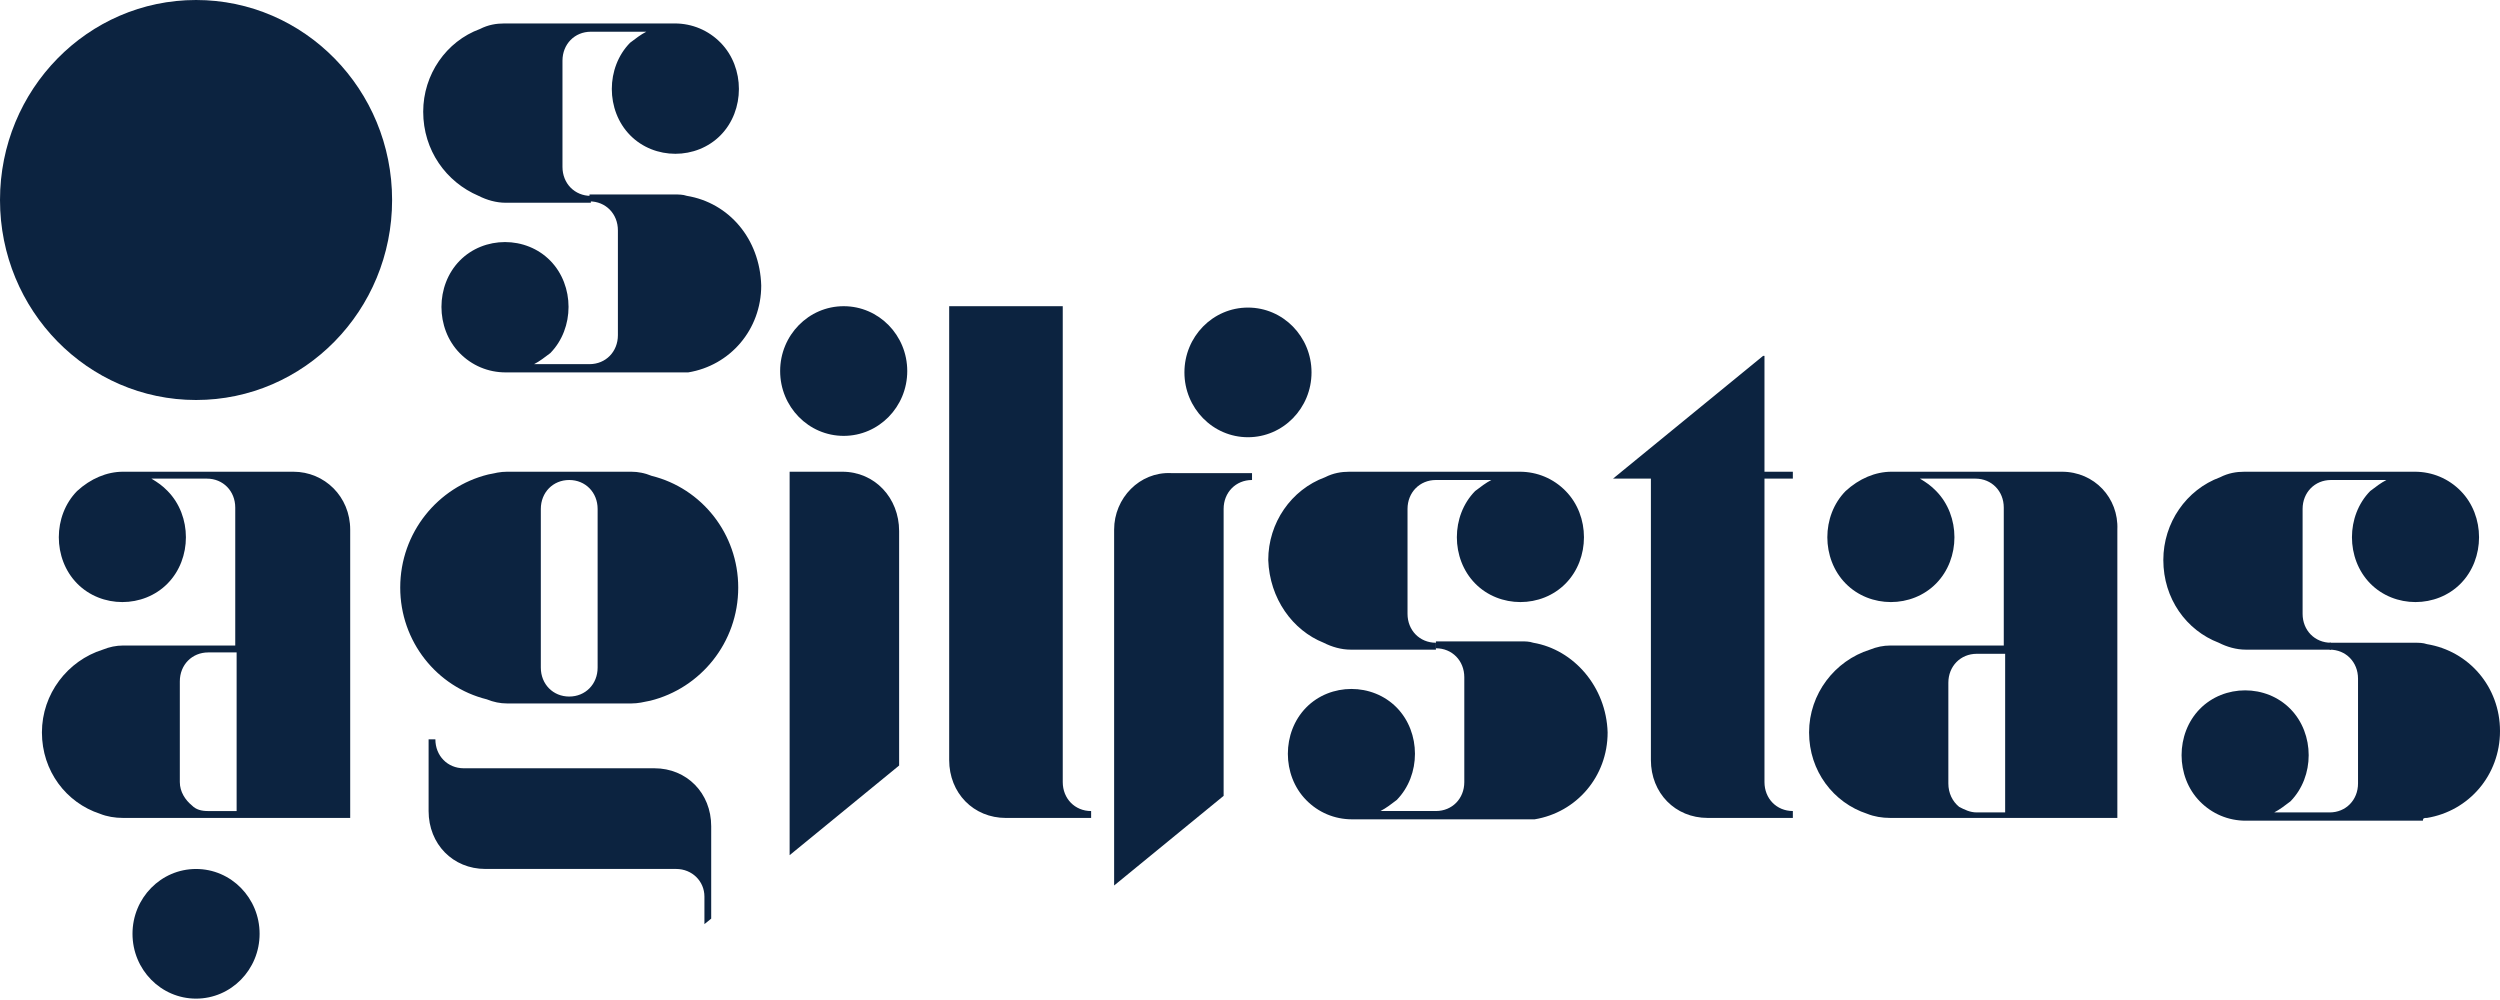 <svg width="100" height="40" viewBox="0 0 100 40" fill="none" xmlns="http://www.w3.org/2000/svg">
<path d="M44.565 21.186V23.448V23.779V27.972V35.42L48.945 31.834V27.972V23.448V20.358C48.945 19.696 49.432 19.2 50.081 19.2V18.924H46.836C45.592 18.869 44.565 19.917 44.565 21.186Z" fill="#0C2340"/>
<path d="M42.51 31.283V12.248H37.967V15.669V30.4C37.967 31.724 38.94 32.718 40.238 32.718H43.645V32.442C42.996 32.442 42.51 31.945 42.51 31.283Z" fill="#0C2340"/>
<path d="M26.176 30.731H18.551C17.902 30.731 17.415 30.234 17.415 29.572H17.144V32.441C17.144 33.765 18.118 34.758 19.416 34.758H27.042C27.691 34.758 28.177 35.255 28.177 35.862V36.965L28.448 36.745V35.917V35.034V33.048C28.448 31.724 27.474 30.731 26.176 30.731Z" fill="#0C2340"/>
<path d="M33.748 17.435C35.152 17.435 36.29 16.274 36.29 14.842C36.29 13.409 35.152 12.248 33.748 12.248C32.344 12.248 31.206 13.409 31.206 14.842C31.206 16.274 32.344 17.435 33.748 17.435Z" fill="#0C2340"/>
<path d="M49.919 17.489C51.323 17.489 52.461 16.328 52.461 14.896C52.461 13.464 51.323 12.303 49.919 12.303C48.515 12.303 47.377 13.464 47.377 14.896C47.377 16.328 48.515 17.489 49.919 17.489Z" fill="#0C2340"/>
<path d="M26.068 19.035C25.798 18.924 25.527 18.869 25.257 18.869H23.905H22.769H20.281C20.011 18.869 19.794 18.924 19.524 18.98C17.523 19.476 16.009 21.297 16.009 23.504C16.009 25.655 17.469 27.476 19.47 27.973C19.74 28.083 20.011 28.138 20.281 28.138H22.769H24.986H25.257C25.527 28.138 25.744 28.083 26.014 28.028C28.015 27.531 29.529 25.71 29.529 23.504C29.529 21.352 28.069 19.531 26.068 19.035ZM23.905 26.704C23.905 27.366 23.418 27.862 22.769 27.862C22.12 27.862 21.633 27.366 21.633 26.704V24.166V20.359C21.633 19.697 22.12 19.2 22.769 19.2C23.418 19.2 23.905 19.697 23.905 20.359V22.897V26.704Z" fill="#0C2340"/>
<path d="M7.842 16C12.173 16 15.684 12.418 15.684 8C15.684 3.582 12.173 0 7.842 0C3.511 0 0 3.582 0 8C0 12.418 3.511 16 7.842 16Z" fill="#0C2340"/>
<path d="M19.145 7.835C19.47 8 19.849 8.11 20.227 8.11H23.634V7.835C22.985 7.835 22.499 7.338 22.499 6.676V2.428C22.499 1.766 22.985 1.269 23.634 1.269H25.852C25.636 1.379 25.419 1.545 25.203 1.71C24.229 2.704 24.229 4.414 25.203 5.407C26.176 6.4 27.853 6.4 28.826 5.407C29.8 4.414 29.8 2.704 28.826 1.71C28.34 1.214 27.691 0.938 26.988 0.938H23.58H20.389H20.173C19.849 0.938 19.524 0.993 19.2 1.159C17.848 1.655 16.928 2.979 16.928 4.469C16.928 6.014 17.848 7.283 19.145 7.835Z" fill="#0C2340"/>
<path d="M27.474 7.834C27.312 7.779 27.15 7.779 26.988 7.779H23.58V8.055C24.229 8.055 24.716 8.552 24.716 9.214V13.407C24.716 14.069 24.229 14.566 23.58 14.566H21.363C21.579 14.455 21.796 14.29 22.012 14.124C22.985 13.131 22.985 11.421 22.012 10.428C21.038 9.434 19.362 9.434 18.388 10.428C17.415 11.421 17.415 13.131 18.388 14.124C18.875 14.621 19.524 14.896 20.227 14.896H23.634H27.042C27.15 14.896 27.204 14.896 27.312 14.896C27.366 14.896 27.42 14.896 27.474 14.896C27.474 14.896 27.474 14.896 27.528 14.896C29.205 14.621 30.449 13.186 30.449 11.421C30.395 9.545 29.151 8.11 27.474 7.834Z" fill="#0C2340"/>
<path d="M52.947 25.71C53.272 25.876 53.651 25.986 54.029 25.986H57.437V25.71C56.788 25.71 56.301 25.214 56.301 24.552V20.359C56.301 19.697 56.788 19.2 57.437 19.2H59.654C59.438 19.311 59.221 19.476 59.005 19.642C58.031 20.635 58.031 22.345 59.005 23.338C59.978 24.331 61.655 24.331 62.628 23.338C63.602 22.345 63.602 20.635 62.628 19.642C62.142 19.145 61.493 18.869 60.79 18.869H57.382H54.191H53.975C53.651 18.869 53.326 18.924 53.002 19.09C51.65 19.586 50.73 20.91 50.73 22.4C50.784 23.945 51.704 25.214 52.947 25.71Z" fill="#0C2340"/>
<path d="M61.331 25.71C61.168 25.655 61.006 25.655 60.844 25.655H57.437V25.931C58.086 25.931 58.572 26.428 58.572 27.09V31.283C58.572 31.945 58.086 32.441 57.437 32.441H55.219C55.435 32.331 55.652 32.166 55.868 32C56.842 31.007 56.842 29.297 55.868 28.303C54.895 27.31 53.218 27.31 52.245 28.303C51.271 29.297 51.271 31.007 52.245 32C52.731 32.497 53.38 32.773 54.083 32.773H57.49H60.898C61.006 32.773 61.06 32.773 61.168 32.773C61.222 32.773 61.276 32.773 61.331 32.773C61.331 32.773 61.33 32.773 61.385 32.773C63.061 32.497 64.305 31.062 64.305 29.297C64.251 27.476 62.953 25.986 61.331 25.71Z" fill="#0C2340"/>
<path d="M11.736 18.869H8.329H4.922C4.273 18.869 3.624 19.145 3.083 19.642C2.109 20.635 2.109 22.345 3.083 23.338C4.056 24.331 5.733 24.331 6.706 23.338C7.68 22.345 7.68 20.635 6.706 19.642C6.49 19.421 6.328 19.311 6.057 19.145H8.275C8.924 19.145 9.41 19.642 9.41 20.304V25.821H8.275H4.922C4.651 25.821 4.381 25.876 4.11 25.986C2.704 26.428 1.677 27.752 1.677 29.297C1.677 30.842 2.65 32.111 4.002 32.552C4.273 32.662 4.597 32.717 4.922 32.717H8.329H9.465H14.008V32.442V30.069V21.186C14.008 19.862 12.98 18.869 11.736 18.869ZM8.329 26.097H9.465V32.442H8.329C8.058 32.442 7.842 32.386 7.68 32.221C7.409 32 7.193 31.669 7.193 31.283V29.131V27.255C7.193 26.593 7.68 26.097 8.329 26.097Z" fill="#0C2340"/>
<path d="M82.477 18.869H79.07H75.662C75.013 18.869 74.365 19.145 73.824 19.642C72.85 20.635 72.85 22.345 73.824 23.338C74.797 24.331 76.474 24.331 77.447 23.338C78.421 22.345 78.421 20.635 77.447 19.642C77.231 19.421 77.069 19.311 76.798 19.145H79.016C79.665 19.145 80.151 19.642 80.151 20.304V25.821H79.016H75.608C75.338 25.821 75.068 25.876 74.797 25.986C73.391 26.428 72.363 27.752 72.363 29.297C72.363 30.842 73.337 32.111 74.689 32.552C74.959 32.662 75.284 32.717 75.608 32.717H79.016H80.151H84.694V32.442V30.069V21.186C84.749 19.917 83.775 18.869 82.477 18.869ZM79.07 32.497C78.799 32.497 78.583 32.386 78.367 32.276C78.096 32.055 77.934 31.724 77.934 31.338V29.186V27.311C77.934 26.648 78.421 26.152 79.07 26.152H80.206V32.497H79.07Z" fill="#0C2340"/>
<path d="M97.079 32.717C98.756 32.441 100 31.007 100 29.241C100 27.476 98.756 26.041 97.079 25.766C96.917 25.71 96.755 25.71 96.593 25.71H93.186V25.986C93.835 25.986 94.321 26.483 94.321 27.145V31.338C94.321 32 93.835 32.497 93.186 32.497H90.968C91.184 32.386 91.401 32.221 91.617 32.055C92.591 31.062 92.591 29.352 91.617 28.359C90.644 27.366 88.967 27.366 87.993 28.359C87.02 29.352 87.02 31.062 87.993 32.055C88.48 32.552 89.129 32.828 89.832 32.828H93.24H96.647C96.755 32.828 96.809 32.828 96.917 32.828C96.917 32.717 96.971 32.717 97.079 32.717C97.025 32.717 97.025 32.717 97.079 32.717Z" fill="#0C2340"/>
<path d="M88.751 25.71C89.075 25.876 89.454 25.986 89.832 25.986H93.24V25.71C92.591 25.71 92.104 25.214 92.104 24.552V20.359C92.104 19.697 92.591 19.2 93.24 19.2H95.457C95.241 19.311 95.024 19.476 94.808 19.642C93.835 20.635 93.835 22.345 94.808 23.338C95.781 24.331 97.458 24.331 98.432 23.338C99.405 22.345 99.405 20.635 98.432 19.642C97.945 19.145 97.296 18.869 96.593 18.869H93.186H89.995H89.778C89.454 18.869 89.129 18.924 88.805 19.09C87.453 19.586 86.533 20.91 86.533 22.4C86.533 23.945 87.453 25.214 88.751 25.71Z" fill="#0C2340"/>
<path d="M70.525 14.234L64.521 19.145H64.9H65.387H66.036V30.4C66.036 31.724 67.009 32.717 68.307 32.717H71.714V32.441C71.065 32.441 70.579 31.945 70.579 31.283V19.145H71.714V18.869H70.579V14.234H70.525Z" fill="#0C2340"/>
<path d="M7.842 39.945C9.246 39.945 10.384 38.784 10.384 37.352C10.384 35.92 9.246 34.759 7.842 34.759C6.438 34.759 5.3 35.92 5.3 37.352C5.3 38.784 6.438 39.945 7.842 39.945Z" fill="#0C2340"/>
<path d="M33.694 18.869H31.585V20.304V22.4V23.283V27.973V34.207L35.965 30.621V27.973V22.455V21.242C35.965 19.917 34.992 18.869 33.694 18.869Z" fill="#0C2340"/>
</svg>
